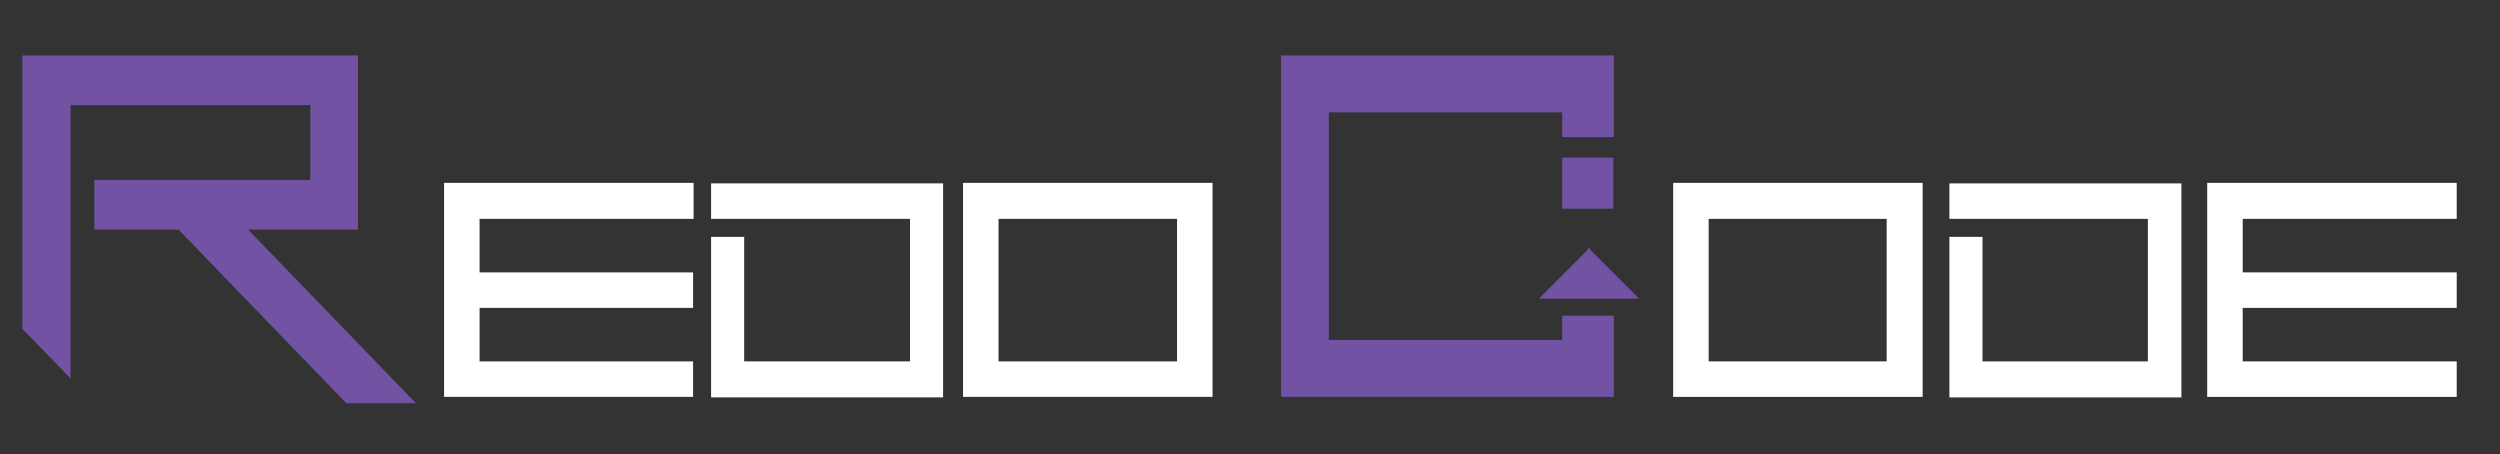 <?xml version="1.0" encoding="utf-8"?>
<!-- Generator: Adobe Illustrator 27.3.1, SVG Export Plug-In . SVG Version: 6.00 Build 0)  -->
<svg version="1.1" id="Layer_1" xmlns="http://www.w3.org/2000/svg" xmlns:xlink="http://www.w3.org/1999/xlink" x="0px" y="0px"
	 viewBox="0 0 514 93.4" style="enable-background:new 0 0 514 93.4;" xml:space="preserve">
<rect x="0" y="0" width="514" height="93.4" fill="#333333" stroke="none"/>
<style type="text/css">
	.st0{fill:#7253A3;}
	.st1{fill:#FFFFFF;}
</style>
<g>
	<path class="st0" d="M85.5,82.9H71.2L36.7,47.2H19.4V37h44.4V21.6H14.5v56.2L4.6,67.6V11.4h69v35.8H51L85.5,82.9z"/>
	<path class="st1" d="M142.6,81.6H91.3v-44h51.3V45H98.6v11h43.9v7.3H98.6v11h43.9V81.6z"/>
	<path class="st1" d="M146.2,45v-7.3h47.7v44h-47.7v-33h6.8v25.6h34.1V45H146.2z"/>
	<path class="st1" d="M198,37.6h51.3v44H198L198,37.6L198,37.6z M205.3,45v29.3H242V45H205.3z"/>
	<g>
		<polygon class="st0" points="326.5,61.4 326.9,61.4 337,61.4 326.9,51.3 326.9,50.9 326.7,51.1 326.5,50.9 326.5,51.3 316.4,61.4 
					"/>
		<rect x="321.2" y="32.4" class="st0" width="10.5" height="10.5"/>
		<polygon class="st0" points="321.2,69.9 273.2,69.9 273.2,23.1 321.2,23.1 321.2,28.2 331.8,28.2 331.8,23.1 331.8,17.7 
			331.8,11.4 263.4,11.4 263.4,81.6 331.8,81.6 331.8,75.4 331.8,69.9 331.8,64.9 321.2,64.9 		"/>
	</g>
	<path class="st1" d="M344,37.6h51.3v44H344V37.6z M351.3,45v29.3h36.6V45H351.3z"/>
	<path class="st1" d="M400.8,45v-7.3h47.7v44h-47.7v-33h6.8v25.6h34V45H400.8z"/>
	<path class="st1" d="M505.1,81.6h-51.3v-44h51.3V45h-44v11h44v7.3h-44v11h44L505.1,81.6L505.1,81.6z"/>
</g>
</svg>
